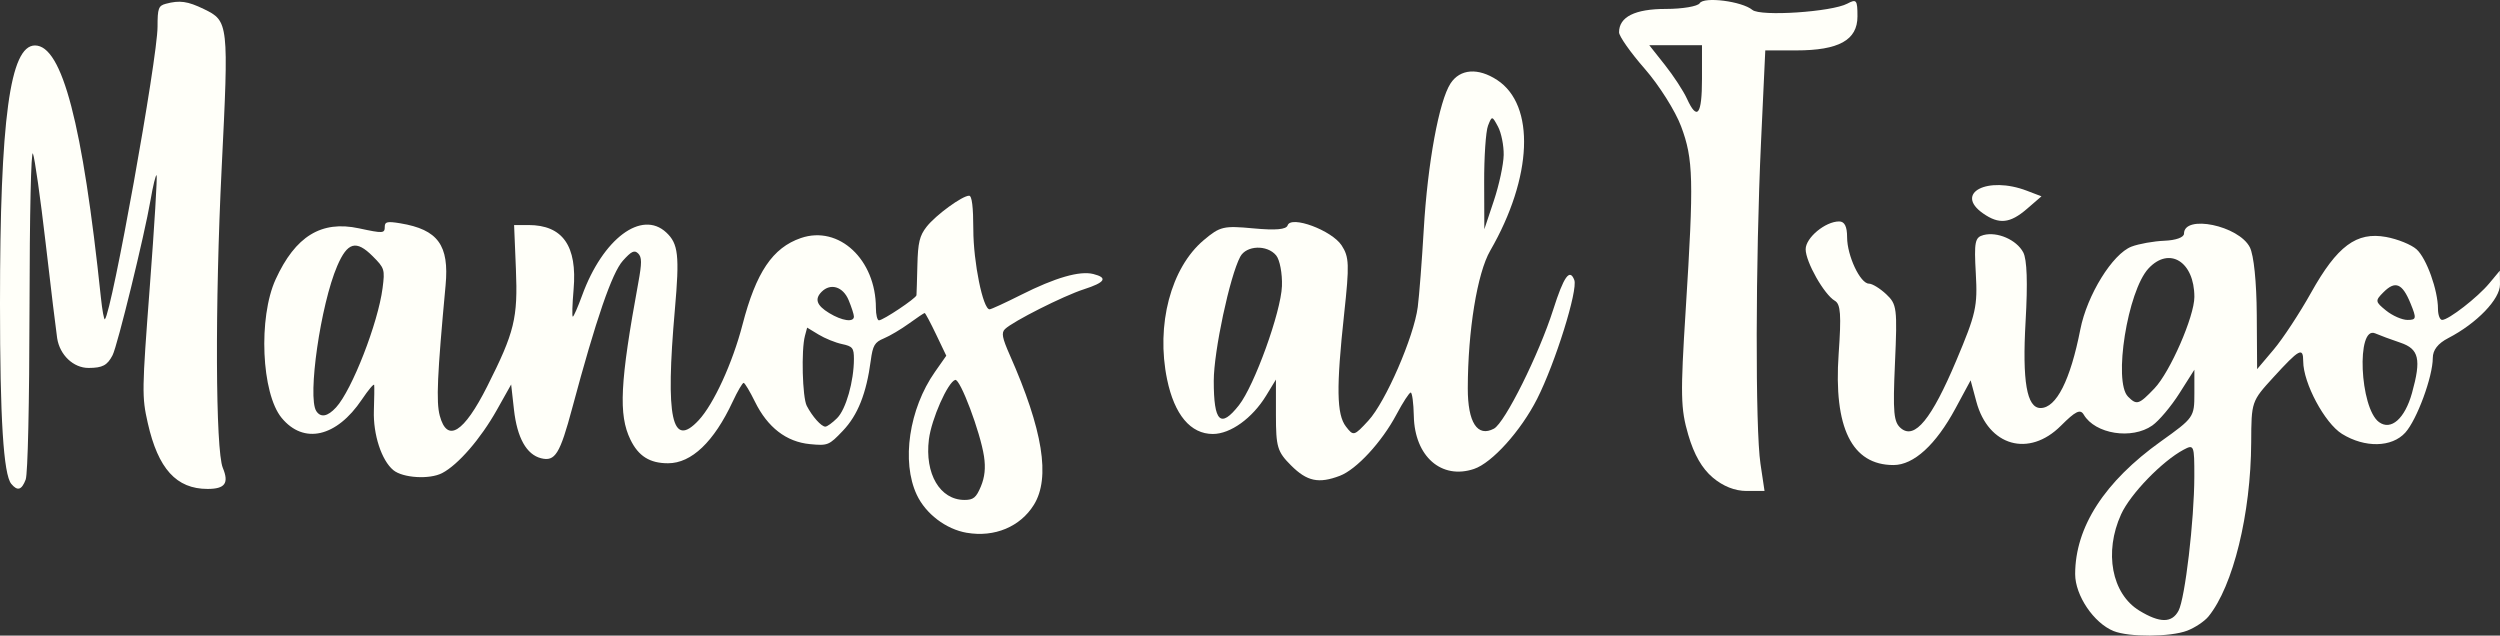 <?xml version="1.0" encoding="UTF-8" standalone="no"?>
<!-- Created with Inkscape (http://www.inkscape.org/) -->

<svg
   version="1.1"
   id="svg2"
   width="482.342"
   height="122.63"
   viewBox="0 0 482.342 122.63"
   sodipodi:docname="pancito_logo.svg"
   xml:space="preserve"
   inkscape:version="1.2.1 (9c6d41e410, 2022-07-14, custom)"
   inkscape:export-filename="pancito_logo_transparent.png"
   inkscape:export-xdpi="96"
   inkscape:export-ydpi="96"
   xmlns:inkscape="http://www.inkscape.org/namespaces/inkscape"
   xmlns:sodipodi="http://sodipodi.sourceforge.net/DTD/sodipodi-0.dtd"
   xmlns="http://www.w3.org/2000/svg"
   xmlns:svg="http://www.w3.org/2000/svg"><rect x="0" y="0" width="482.342" height="122.63" fill="#333333" stroke="none"/><defs
     id="defs6" /><sodipodi:namedview
     id="namedview4"
     pagecolor="#505050"
     bordercolor="#ff17ff"
     borderopacity="1"
     inkscape:showpageshadow="0"
     inkscape:pageopacity="0"
     inkscape:pagecheckerboard="1"
     inkscape:deskcolor="#505050"
     showgrid="false"
     inkscape:zoom="0.044194174"
     inkscape:cx="-10861.16"
     inkscape:cy="1323.7039"
     inkscape:window-width="1920"
     inkscape:window-height="1051"
     inkscape:window-x="1280"
     inkscape:window-y="0"
     inkscape:window-maximized="1"
     inkscape:current-layer="g8"
     showguides="true"><sodipodi:guide
       position="1401.761,-406.259"
       orientation="0,-1"
       id="guide615"
       inkscape:locked="false" /><sodipodi:guide
       position="1402.297,-446.446"
       orientation="0,-1"
       id="guide617"
       inkscape:locked="false" /><sodipodi:guide
       position="1387.396,-436.761"
       orientation="1,0"
       id="guide623"
       inkscape:locked="false" /><sodipodi:guide
       position="1397.281,-507.921"
       orientation="1,0"
       id="guide625"
       inkscape:locked="false" /></sodipodi:namedview><g
     inkscape:groupmode="layer"
     inkscape:label="trigo"
     id="g8"
     style="display:inline"
     transform="translate(3185.171,549.315)"><g
       id="g1217-3"
       inkscape:export-filename="logo-text-only.svg"
       inkscape:export-xdpi="96"
       inkscape:export-ydpi="96"
       style="display:inline;fill:#fffff9;fill-opacity:1"
       transform="translate(-1174.219,-483.361)"><path
         style="display:inline;fill:#fffff9;fill-opacity:1"
         d="m -1761.85,23.854 c -2.659,-2.659 -2.923,-3.54 -2.927,-9.75 V 7.277 l -1.883,3.089 c -2.664,4.369 -6.888,7.411 -10.289,7.411 -4.301,0 -7.409,-3.706 -8.825,-10.523 -2.181,-10.506 0.723,-21.537 7.076,-26.883 3.14,-2.643 3.809,-2.8 9.584,-2.261 4.299,0.401 6.327,0.221 6.597,-0.588 0.651,-1.954 8.508,0.96 10.408,3.86 1.469,2.243 1.524,3.704 0.494,13.209 -1.539,14.208 -1.458,19.411 0.34,21.746 1.453,1.888 1.572,1.857 4.338,-1.143 3.324,-3.605 8.78,-16.159 9.524,-21.916 0.284,-2.2 0.806,-8.95 1.159,-15 0.744,-12.736 2.952,-24.757 5.169,-28.142 1.84,-2.808 5.313,-3.061 8.987,-0.654 7.408,4.854 6.841,18.784 -1.34,32.937 -2.499,4.323 -4.309,15.432 -4.324,26.537 -0.01,6.609 1.861,9.497 5.046,7.793 2.11,-1.129 8.694,-14.349 11.44,-22.971 2.039,-6.402 3.182,-8.008 4.063,-5.712 0.738,1.924 -3.668,16.025 -7.163,22.921 -3.135,6.186 -8.694,12.361 -12.185,13.535 -6.284,2.112 -11.446,-2.416 -11.612,-10.186 -0.053,-2.506 -0.323,-4.557 -0.599,-4.557 -0.276,-1.4e-4 -1.518,1.912 -2.759,4.25 -2.821,5.31 -7.704,10.596 -10.919,11.818 -4.078,1.551 -6.333,1.073 -9.397,-1.991 z m -10.066,-11.623 c 2.989,-3.8 8.108,-17.977 8.298,-22.98 0.091,-2.411 -0.411,-5.078 -1.117,-5.929 -1.742,-2.099 -5.75,-1.953 -6.93,0.252 -2.011,3.758 -5.108,18.279 -5.108,23.952 0,7.972 1.298,9.229 4.857,4.704 z m 51.081,-48.27 c 0.034,-1.824 -0.46,-4.289 -1.096,-5.478 -1.131,-2.113 -1.175,-2.117 -1.93,-0.184 -0.425,1.088 -0.758,6.028 -0.74,10.978 l 0.032,9 1.836,-5.5 c 1.01,-3.025 1.864,-6.992 1.897,-8.816 z"
         id="path364-1-6"
         sodipodi:nodetypes="cccsssssssssssssssssssssssssccsssssssssscsss" /><path
         d="m -1603.158,55.802 c -3.822,-1.546 -7.418,-6.871 -7.418,-10.982 0,-9.083 5.67,-17.858 16.561,-25.63 6.322,-4.511 6.439,-4.678 6.439,-9.202 V 5.379 l -2.896,4.566 c -1.593,2.511 -3.943,5.299 -5.223,6.196 -3.951,2.767 -11.021,1.649 -13.223,-2.091 -0.669,-1.135 -1.577,-0.694 -4.417,2.146 -6.161,6.161 -13.993,3.927 -16.302,-4.65 l -1.109,-4.118 -2.924,5.421 c -3.788,7.024 -8.056,10.921 -11.958,10.921 -8.034,0 -11.582,-7.199 -10.579,-21.467 0.529,-7.523 0.381,-9.578 -0.733,-10.224 -2.064,-1.197 -5.629,-7.489 -5.633,-9.944 0,-2.217 3.787,-5.365 6.461,-5.365 1.045,0 1.535,0.974 1.535,3.05 0,3.562 2.535,8.95 4.211,8.95 0.638,0 2.141,0.922 3.34,2.048 2.054,1.93 2.152,2.698 1.685,13.27 -0.425,9.627 -0.26,11.418 1.163,12.598 2.654,2.202 5.894,-1.765 10.652,-13.041 3.817,-9.045 4.139,-10.48 3.781,-16.823 -0.347,-6.139 -0.175,-6.991 1.495,-7.428 2.663,-0.696 6.354,0.913 7.652,3.337 0.731,1.366 0.885,5.835 0.458,13.298 -0.663,11.588 0.224,16.741 2.883,16.741 3.04,0 5.756,-5.364 7.675,-15.156 1.301,-6.64 6.217,-14.593 9.881,-15.987 1.419,-0.54 4.278,-1.049 6.352,-1.132 2.219,-0.088 3.772,-0.653 3.772,-1.371 0,-3.751 10.59,-1.547 12.707,2.645 0.762,1.509 1.29,6.661 1.331,13 l 0.067,10.5 3.197,-3.781 c 1.759,-2.08 5.005,-7.017 7.214,-10.971 5.041,-9.023 8.769,-11.792 14.472,-10.749 2.238,0.409 4.887,1.484 5.887,2.389 1.917,1.735 4.125,7.879 4.125,11.479 0,1.174 0.363,2.134 0.806,2.134 1.243,0 6.828,-4.334 9.095,-7.058 l 2.032,-2.442 0.033,2.646 c 0.036,2.834 -4.47,7.511 -9.98,10.361 -2,1.034 -2.986,2.303 -2.986,3.841 0,3.61 -3.066,11.927 -5.309,14.402 -2.596,2.864 -7.793,2.968 -12.203,0.243 -3.339,-2.064 -7.488,-9.827 -7.488,-14.011 0,-2.8 -0.735,-2.403 -5.788,3.131 -4.194,4.592 -4.212,4.646 -4.247,12.5 -0.061,13.791 -3.483,27.746 -8.238,33.599 -0.764,0.941 -2.62,2.178 -4.123,2.75 -3.226,1.227 -11.229,1.266 -14.185,0.07 z m 12.523,-3.922 c 1.257,-2.349 3.039,-17.477 3.05,-25.894 0.01,-6.065 -0.065,-6.246 -2.08,-5.167 -4.154,2.223 -10.263,8.539 -12.046,12.453 -3.331,7.315 -1.814,15.341 3.515,18.59 3.955,2.412 6.277,2.417 7.561,0.019 z m 45.047,-42.009 c 1.813,-6.526 1.359,-8.493 -2.239,-9.708 -1.788,-0.603 -3.973,-1.412 -4.857,-1.797 -3.677,-1.602 -2.993,14.396 0.732,17.119 2.315,1.693 4.989,-0.667 6.364,-5.615 z m -49.692,-0.888 c 3.011,-3.143 7.703,-13.891 7.703,-17.645 0,-6.813 -4.829,-9.814 -8.848,-5.499 -4.03,4.326 -6.831,21.854 -3.952,24.733 1.682,1.682 2.084,1.557 5.097,-1.588 z m 49.411,-16.394 c -1.585,-3.885 -2.936,-4.447 -5.213,-2.17 -1.65,1.65 -1.625,1.828 0.495,3.545 1.228,0.994 3.083,1.807 4.124,1.807 1.732,0 1.782,-0.27 0.594,-3.182 z m -134.628,33.595 c -2.073,-1.744 -3.613,-4.431 -4.729,-8.25 -1.476,-5.051 -1.529,-7.664 -0.488,-24.163 1.58,-25.043 1.48,-29.007 -0.887,-35.334 -1.114,-2.977 -4.261,-7.966 -7,-11.096 -2.737,-3.128 -4.976,-6.303 -4.976,-7.057 0,-2.98 3.062,-4.513 9.012,-4.513 3.228,0 6.178,-0.498 6.554,-1.108 0.81,-1.31 8.149,-0.374 10.16,1.296 1.57,1.303 15.322,0.391 18.323,-1.215 1.761,-0.943 1.95,-0.704 1.95,2.466 0,4.573 -3.588,6.561 -11.843,6.561 h -5.942 l -0.825,17.75 c -1.059,22.78 -1.114,55.247 -0.105,62 l 0.784,5.25 h -3.458 c -2.26,0 -4.522,-0.896 -6.532,-2.587 z m -2.079,-76.913 v -6.5 h -5.084 -5.084 l 3.021,3.814 c 1.661,2.098 3.571,5.023 4.245,6.5 1.978,4.341 2.903,3.126 2.903,-3.814 z m 54.222,25.943 c -5.602,-3.924 0.879,-7.267 8.463,-4.367 l 2.815,1.077 -2.806,2.423 c -3.261,2.816 -5.379,3.033 -8.472,0.867 z"
         style="display:inline;fill:#fffff9;fill-opacity:1"
         id="path1189-7" /><path
         d="m -1824.42,36.843 c -4.024,-0.692 -7.922,-3.653 -9.652,-7.334 -2.999,-6.38 -1.492,-16.582 3.501,-23.703 l 2.193,-3.128 -1.97,-4.121 c -1.083,-2.266 -2.073,-4.121 -2.199,-4.121 -0.126,0 -1.487,0.911 -3.023,2.024 -1.536,1.113 -3.723,2.409 -4.859,2.879 -1.761,0.729 -2.133,1.358 -2.517,4.257 -0.844,6.361 -2.498,10.529 -5.38,13.559 -2.681,2.819 -2.906,2.91 -6.365,2.578 -4.552,-0.437 -8.167,-3.227 -10.601,-8.181 -0.972,-1.979 -1.952,-3.616 -2.177,-3.639 -0.225,-0.023 -1.18,1.609 -2.121,3.626 -3.622,7.759 -7.945,11.882 -12.463,11.887 -3.532,0.005 -5.723,-1.373 -7.271,-4.572 -2.319,-4.789 -2.005,-11.016 1.523,-30.25 0.704,-3.836 0.699,-4.945 -0.024,-5.657 -0.721,-0.712 -1.3,-0.438 -2.944,1.392 -2.111,2.35 -5.181,11.278 -9.774,28.425 -2.382,8.893 -3.301,10.374 -6.011,9.694 -2.817,-0.707 -4.628,-3.954 -5.234,-9.385 l -0.541,-4.848 -2.756,4.909 c -3.133,5.579 -7.485,10.599 -10.572,12.196 -2.424,1.253 -7.569,0.938 -9.403,-0.576 -2.273,-1.876 -3.905,-6.86 -3.755,-11.465 0.079,-2.396 0.106,-4.631 0.061,-4.967 -0.045,-0.336 -1.115,0.929 -2.379,2.81 -4.885,7.269 -11.22,8.714 -15.485,3.531 -3.893,-4.732 -4.525,-19.347 -1.156,-26.708 3.822,-8.349 8.82,-11.413 16.077,-9.856 4.712,1.01 4.983,0.992 4.983,-0.343 0,-0.928 0.522,-1.036 3.005,-0.624 7.252,1.205 9.45,4.217 8.729,11.96 -1.609,17.285 -1.841,22.495 -1.121,25.167 1.426,5.296 4.631,3.309 9.159,-5.681 5.269,-10.46 5.921,-13.127 5.529,-22.634 l -0.349,-8.48 h 2.763 c 6.615,0 9.444,4.033 8.716,12.426 -0.251,2.889 -0.319,5.252 -0.152,5.252 0.167,0 0.976,-1.845 1.799,-4.101 3.995,-10.956 11.488,-16.563 16.231,-12.144 2.33,2.171 2.583,4.425 1.666,14.83 -1.857,21.07 -0.59,26.964 4.595,21.391 2.9,-3.117 6.532,-11.041 8.449,-18.432 2.622,-10.108 5.81,-14.838 11.266,-16.714 7.32,-2.517 14.472,4.146 14.472,13.482 0,1.317 0.264,2.394 0.586,2.394 0.802,0 7.181,-4.263 7.241,-4.84 0.028,-0.255 0.106,-2.858 0.177,-5.785 0.105,-4.378 0.42,-5.694 1.775,-7.425 1.764,-2.253 6.885,-5.993 8.207,-5.993 0.539,0 0.804,2.144 0.81,6.541 0.01,6.29 1.861,15.38 3.135,15.38 0.291,0 3.034,-1.261 6.094,-2.802 6.58,-3.313 11.291,-4.672 13.916,-4.013 2.864,0.719 2.311,1.62 -1.81,2.947 -3.924,1.263 -13.696,6.191 -15.223,7.676 -0.731,0.711 -0.554,1.67 0.931,5.027 6.38,14.425 7.867,23.662 4.648,28.87 -2.627,4.25 -7.601,6.328 -12.95,5.408 z m 2.715,-8.941 c 0.753,-1.804 0.939,-3.579 0.606,-5.799 -0.698,-4.657 -4.608,-15.045 -5.556,-14.762 -1.431,0.428 -4.587,7.558 -5.075,11.466 -0.832,6.656 2.131,11.694 6.877,11.694 1.707,0 2.249,-0.448 3.148,-2.6 z m -27.728,-13.195 c 1.698,-1.698 3.234,-7.114 3.234,-11.408 0,-2.119 -0.256,-2.438 -2.298,-2.87 -1.264,-0.267 -3.295,-1.091 -4.512,-1.83 l -2.214,-1.344 -0.428,1.597 c -0.728,2.717 -0.49,11.86 0.351,13.488 1.067,2.066 2.811,4.02 3.587,4.02 0.346,0 1.373,-0.744 2.282,-1.652 z m -96.677,-2.06 c 3.065,-3.346 8.106,-16.279 8.973,-23.023 0.463,-3.599 0.384,-3.852 -1.914,-6.15 -3.185,-3.185 -4.856,-2.722 -6.841,1.893 -3.194,7.425 -5.774,25.305 -4.039,27.986 0.855,1.32 2.19,1.073 3.821,-0.707 z m 99.91,-17.524 c 0,-0.401 -0.461,-1.833 -1.025,-3.182 -1.084,-2.594 -3.472,-3.33 -5.198,-1.604 -1.405,1.405 -0.972,2.633 1.45,4.109 2.491,1.519 4.773,1.843 4.773,0.677 z m -162.578,32.275 c -1.498,-1.806 -2.175,-12.613 -2.174,-34.728 0,-35.623 1.928,-49.854 6.749,-49.854 5.249,0 9.201,15.12 12.72,48.659 0.258,2.455 0.603,4.328 0.768,4.164 1.334,-1.334 10.159,-50.364 10.159,-56.44 0,-3.547 0.179,-4.045 1.591,-4.423 2.676,-0.717 4.201,-0.507 7.338,1.012 4.791,2.319 4.831,2.676 3.439,30.761 -1.296,26.144 -1.187,54.367 0.223,57.759 1.232,2.965 0.432,4.073 -2.943,4.07 -6.02,-0.006 -9.538,-3.885 -11.533,-12.719 -1.15,-5.094 -1.134,-6.17 0.4,-26.408 0.88,-11.604 1.466,-21.232 1.302,-21.395 -0.163,-0.163 -0.693,2.012 -1.177,4.834 -1.156,6.743 -6.376,28.074 -7.313,29.881 -1.019,1.966 -1.929,2.452 -4.619,2.464 -2.928,0.014 -5.571,-2.485 -6.077,-5.744 -0.203,-1.307 -1.199,-9.537 -2.213,-18.288 -1.014,-8.751 -2.121,-16.547 -2.459,-17.325 -0.361,-0.831 -0.634,11.482 -0.662,29.831 -0.028,18.464 -0.33,31.987 -0.737,33.059 -0.775,2.038 -1.581,2.278 -2.782,0.831 z"
         style="display:inline;fill:#fffff9;fill-opacity:1;stroke-width:0.707"
         id="path590-5" /></g></g></svg>
